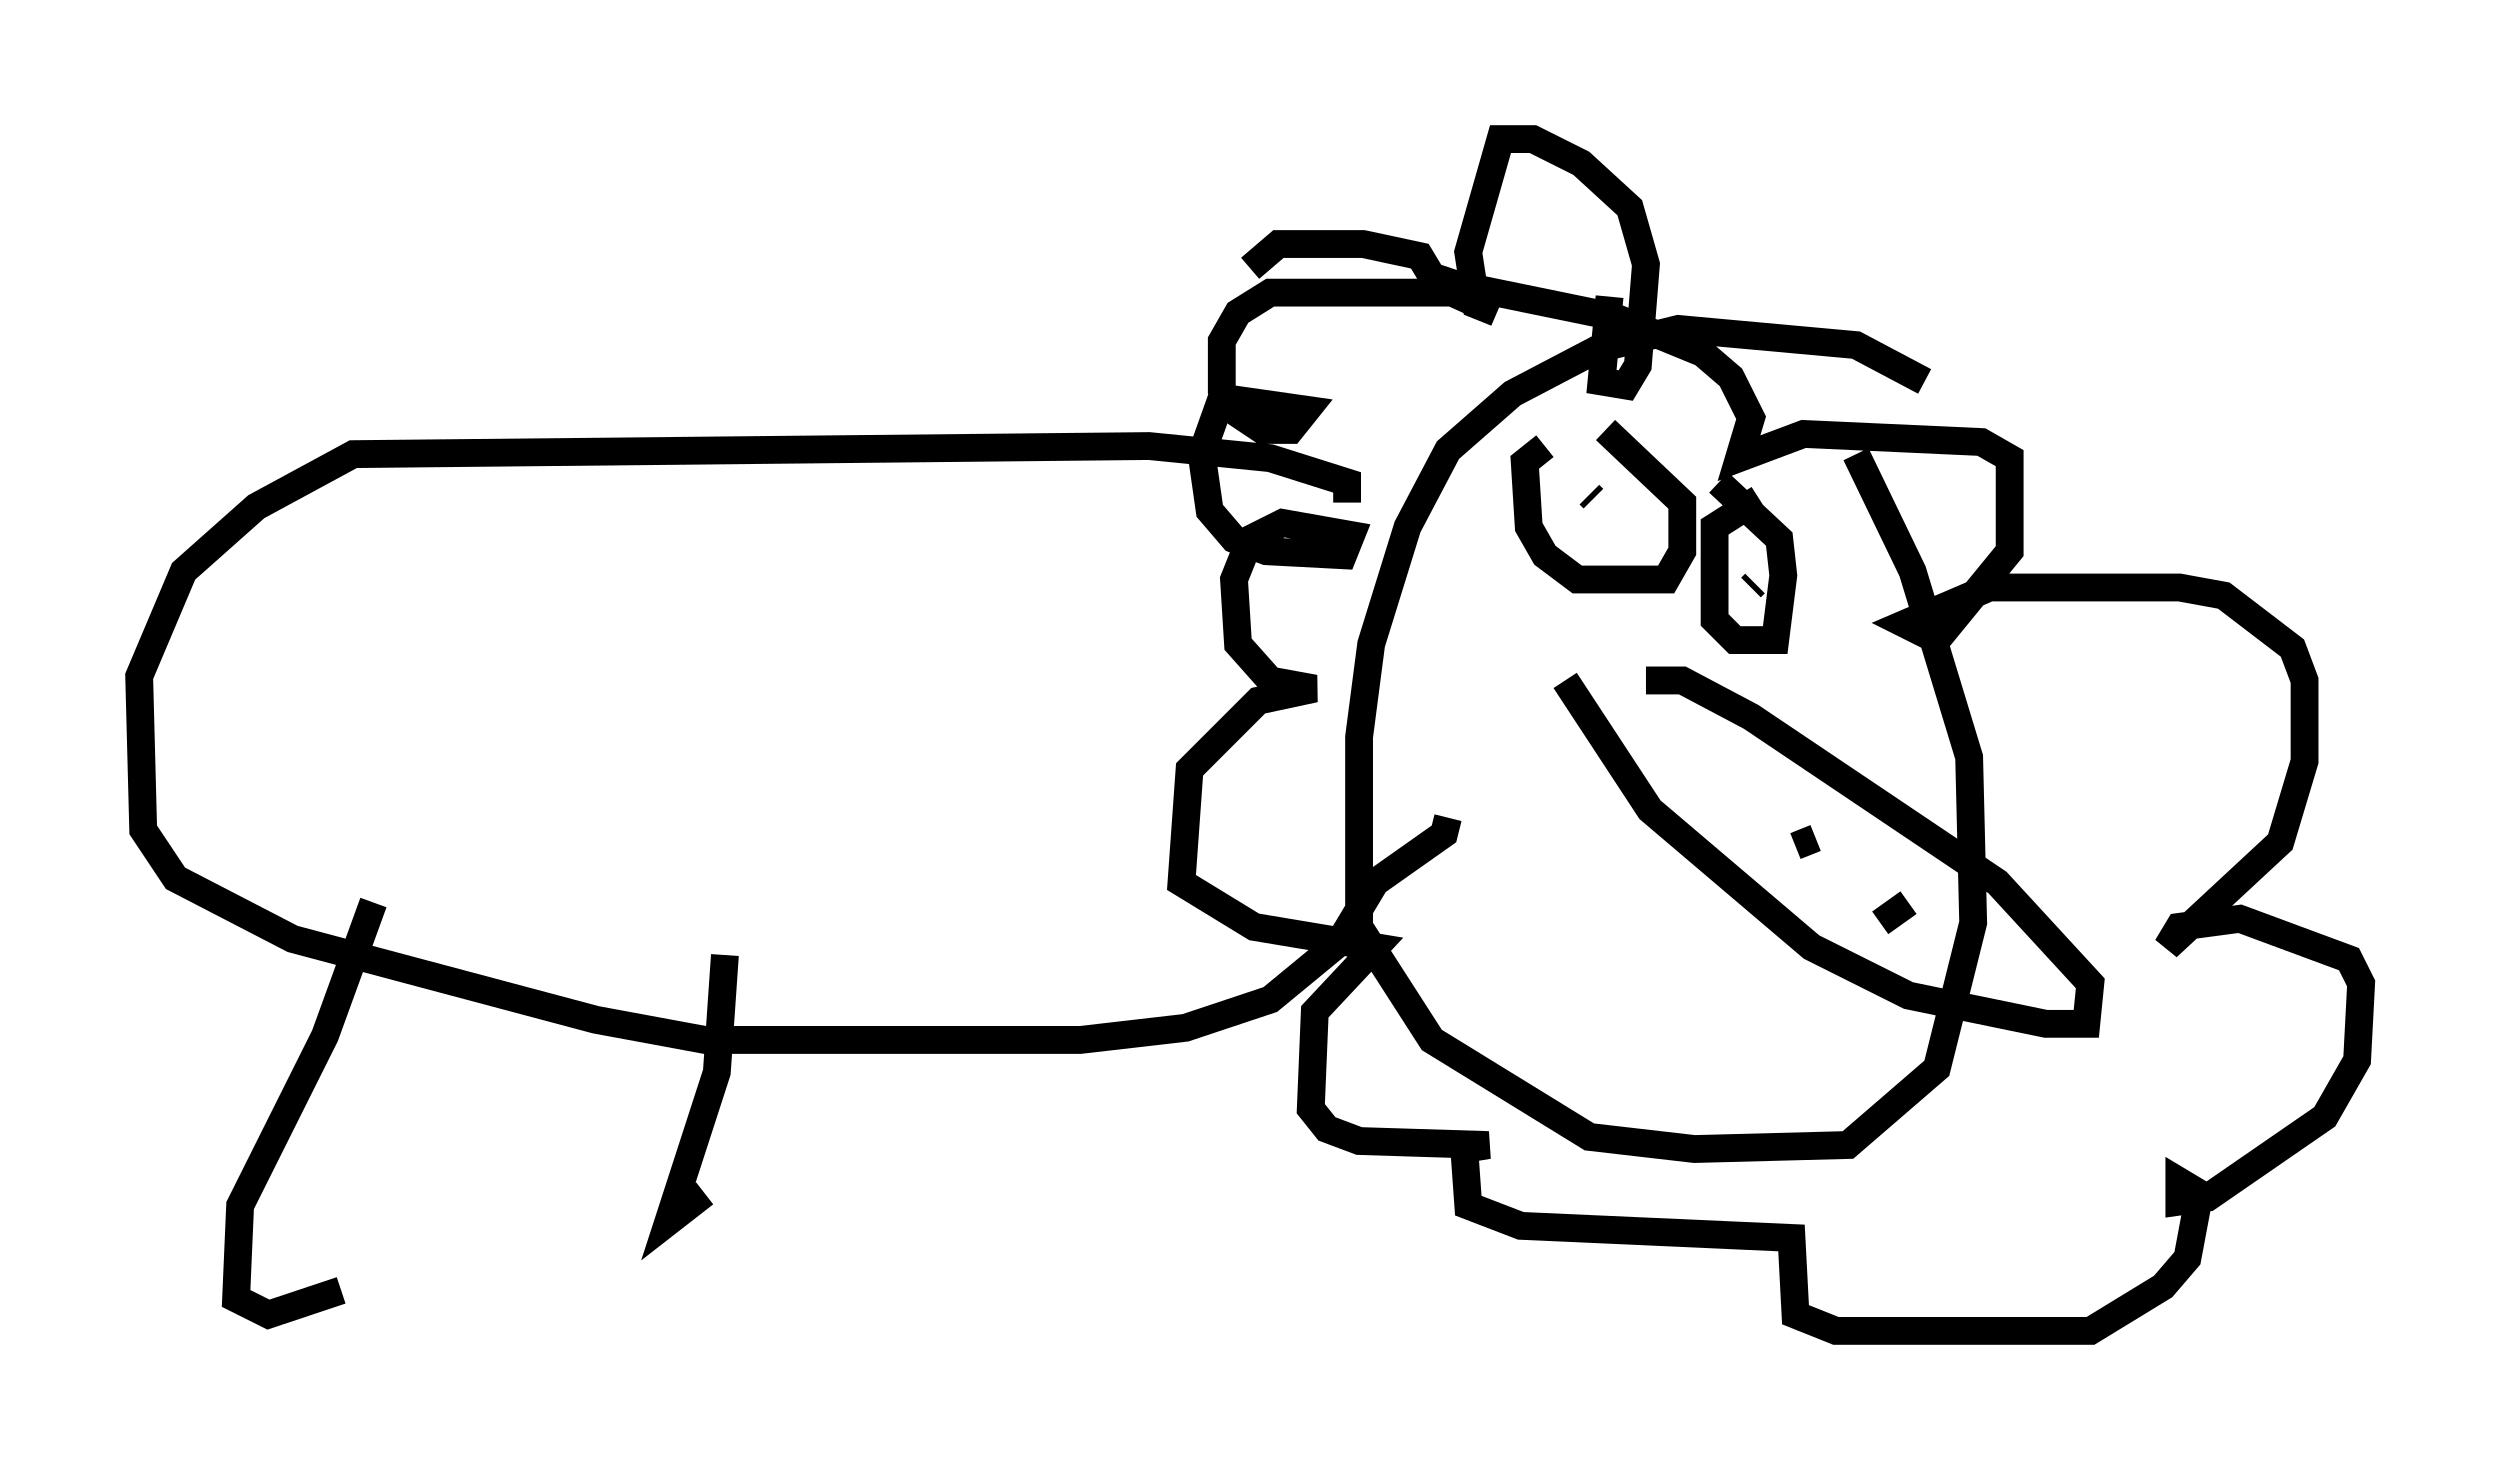 <?xml version="1.0" encoding="utf-8" ?>
<svg baseProfile="full" height="52.849" version="1.1" width="89.888" xmlns="http://www.w3.org/2000/svg" xmlns:ev="http://www.w3.org/2001/xml-events" xmlns:xlink="http://www.w3.org/1999/xlink"><defs /><rect fill="white" height="52.849" width="89.888" x="0" y="0" /><path d="M70.218, 15.313 m-1.017, -1.598 l-2.469, -1.307 -6.391, -0.581 l-2.905, 0.726 -3.05, 1.598 l-2.324, 2.034 -1.453, 2.76 l-1.307, 4.212 -0.436, 3.341 l0.0, 6.827 2.615, 4.067 l5.665, 3.486 3.777, 0.436 l5.52, -0.145 3.196, -2.76 l1.307, -5.229 -0.145, -5.955 l-2.034, -6.682 -2.034, -4.212 m-10.458, 8.134 l3.05, 4.648 5.81, 4.939 l3.486, 1.743 4.939, 1.017 l1.453, 0.0 0.145, -1.453 l-3.341, -3.631 -8.86, -5.955 l-2.469, -1.307 -1.307, 0.0 m5.374, 5.955 l0.726, -0.291 m6.827, 2.034 l0.145, 0.0 m-3.196, -0.145 l0.0, 0.0 m-1.453, 1.162 l1.017, -0.726 m0.145, -0.145 l0.0, 0.0 m-13.218, -16.268 l-0.726, 0.581 0.145, 2.324 l0.581, 1.017 1.162, 0.872 l3.196, 0.0 0.581, -1.017 l0.0, -1.743 -2.76, -2.615 m5.52, 2.469 l-1.598, 1.017 0.0, 3.341 l0.726, 0.726 1.453, 0.0 l0.291, -2.324 -0.145, -1.307 l-2.179, -2.034 m-4.648, 0.436 l0.145, 0.145 m5.81, 3.05 l-0.145, 0.145 m-5.084, -10.458 l-0.291, 3.05 0.872, 0.145 l0.436, -0.726 0.291, -3.631 l-0.581, -2.034 -1.743, -1.598 l-1.743, -0.872 -1.162, 0.0 l-1.162, 4.067 0.291, 1.888 l0.726, 0.291 -1.598, -0.726 l-6.536, 0.0 -1.162, 0.726 l-0.581, 1.017 0.0, 1.743 l0.581, 0.872 0.872, 0.581 l1.017, 0.0 0.581, -0.726 l-3.05, -0.436 -0.726, 2.034 l0.291, 2.034 0.872, 1.017 l1.162, 0.436 2.76, 0.145 l0.291, -0.726 -2.469, -0.436 l-1.162, 0.581 -0.581, 1.453 l0.145, 2.324 1.162, 1.307 l1.598, 0.291 -2.034, 0.436 l-2.469, 2.469 -0.291, 4.067 l2.615, 1.598 4.358, 0.726 l-2.179, 2.324 -0.145, 3.486 l0.581, 0.726 1.162, 0.436 l4.648, 0.145 -0.872, 0.145 l0.145, 2.034 1.888, 0.726 l9.732, 0.436 0.145, 2.76 l1.453, 0.581 9.151, 0.0 l2.615, -1.598 0.872, -1.017 l0.436, -2.324 -0.726, -0.436 l0.0, 0.726 1.017, -0.145 l4.212, -2.905 1.162, -2.034 l0.145, -2.76 -0.436, -0.872 l-3.922, -1.453 -2.179, 0.291 l-0.436, 0.726 4.067, -3.777 l0.872, -2.905 0.0, -2.905 l-0.436, -1.162 -2.469, -1.888 l-1.598, -0.291 -6.827, 0.0 l-3.05, 1.307 1.162, 0.581 l2.615, -3.196 0.0, -3.341 l-1.017, -0.581 -6.391, -0.291 l-2.324, 0.872 0.436, -1.453 l-0.726, -1.453 -1.017, -0.872 l-3.196, -1.307 -5.665, -1.162 l-0.872, -0.291 -0.436, -0.726 l-2.034, -0.436 -3.05, 0.0 l-1.017, 0.872 m3.486, 8.425 l0.0, -0.726 -2.76, -0.872 l-4.358, -0.436 -28.614, 0.291 l-3.486, 1.888 -2.615, 2.324 l-1.598, 3.777 0.145, 5.52 l1.162, 1.743 4.212, 2.179 l10.894, 2.905 3.922, 0.726 l13.508, 0.0 3.777, -0.436 l3.05, -1.017 2.469, -2.034 l1.307, -2.179 2.469, -1.743 l0.145, -0.581 m-38.637, 3.05 l-1.743, 4.793 -3.05, 6.101 l-0.145, 3.341 1.162, 0.581 l2.615, -0.872 m13.799, -12.056 l-0.291, 4.212 -1.743, 5.374 l1.307, -1.017 " fill="none" stroke="black" stroke-width="1" /></svg>